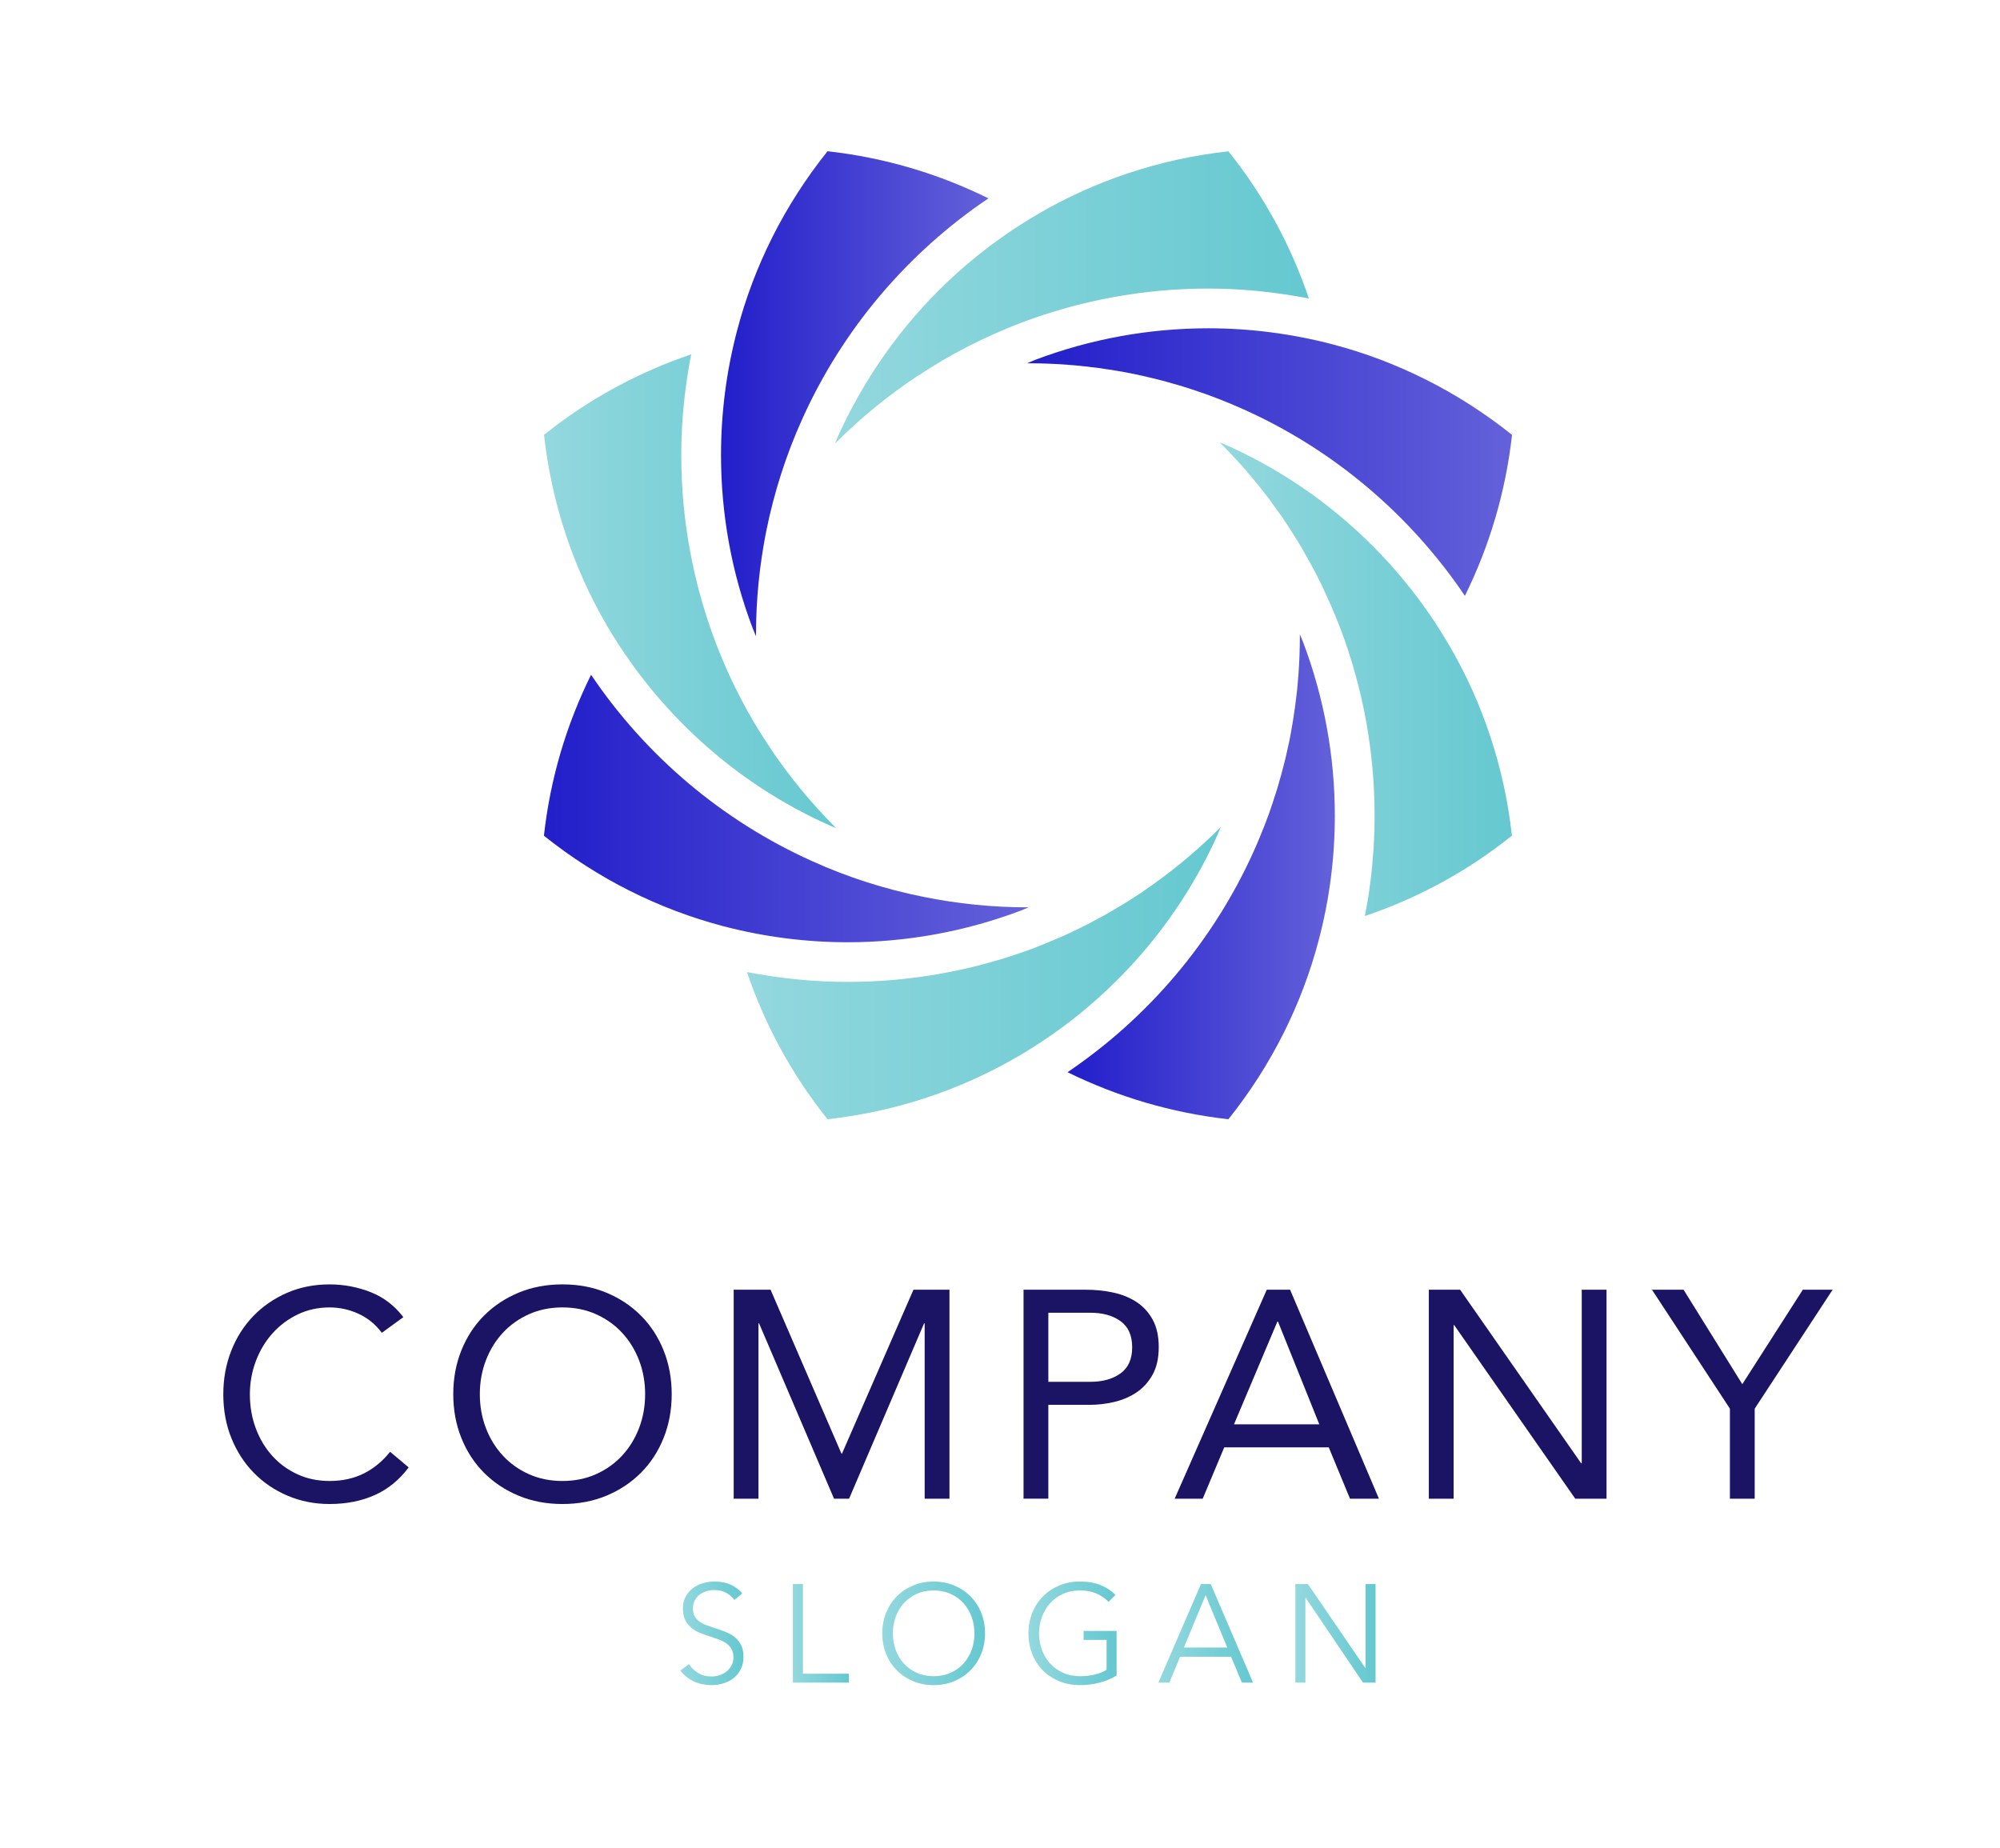 <?xml version="1.0" encoding="utf-8"?>
<!-- Generator: Adobe Illustrator 16.0.0, SVG Export Plug-In . SVG Version: 6.00 Build 0)  -->
<!DOCTYPE svg PUBLIC "-//W3C//DTD SVG 1.1//EN" "http://www.w3.org/Graphics/SVG/1.1/DTD/svg11.dtd">
<svg version="1.1" xmlns="http://www.w3.org/2000/svg" xmlns:xlink="http://www.w3.org/1999/xlink" x="0px" y="0px"
	 width="205.759px" height="190.108px" viewBox="0 0 205.759 190.108" enable-background="new 0 0 205.759 190.108"
	 xml:space="preserve">
<g id="backgroud" display="none">
	
		<radialGradient id="SVGID_1_" cx="223.881" cy="658.078" r="1197.063" gradientTransform="matrix(1 0 0 0.667 0 16.257)" gradientUnits="userSpaceOnUse">
		<stop  offset="0" style="stop-color:#FFFFFF"/>
		<stop  offset="0.241" style="stop-color:#F5F7F8"/>
		<stop  offset="0.644" style="stop-color:#DBE1E6"/>
		<stop  offset="1" style="stop-color:#BFCAD2"/>
	</radialGradient>
	<rect x="-377.619" y="47.998" display="inline" fill="url(#SVGID_1_)" width="1200" height="800"/>
</g>
<g id="object">
	<g>
		<g>
			<g>
				<g>
					<path fill="#1B1464" d="M39.282,137.119c-0.647-0.87-1.447-1.523-2.398-1.959c-0.951-0.435-1.943-0.653-2.977-0.653
						c-1.194,0-2.292,0.243-3.295,0.729c-1.002,0.485-1.867,1.139-2.596,1.959c-0.729,0.819-1.296,1.771-1.701,2.854
						c-0.405,1.083-0.607,2.212-0.607,3.386c0,1.255,0.202,2.425,0.607,3.507c0.405,1.084,0.967,2.025,1.686,2.824
						c0.719,0.8,1.579,1.433,2.581,1.898c1.003,0.466,2.11,0.698,3.325,0.698c1.316,0,2.49-0.258,3.523-0.774
						c1.032-0.517,1.933-1.26,2.703-2.231l1.912,1.608c-0.971,1.296-2.141,2.248-3.507,2.855s-2.911,0.911-4.632,0.911
						c-1.539,0-2.976-0.284-4.312-0.851c-1.337-0.566-2.495-1.352-3.478-2.354s-1.751-2.191-2.308-3.568
						c-0.558-1.376-0.835-2.885-0.835-4.524c0-1.579,0.268-3.057,0.805-4.434c0.536-1.377,1.29-2.571,2.262-3.584
						c0.973-1.013,2.127-1.812,3.463-2.398c1.336-0.588,2.803-0.881,4.402-0.881c1.458,0,2.859,0.263,4.207,0.789
						c1.346,0.527,2.474,1.388,3.385,2.582L39.282,137.119z"/>
					<path fill="#1B1464" d="M57.868,154.732c-1.641,0-3.143-0.284-4.51-0.851s-2.551-1.352-3.553-2.354s-1.782-2.196-2.339-3.584
						c-0.558-1.386-0.835-2.889-0.835-4.509s0.277-3.123,0.835-4.51c0.557-1.386,1.337-2.582,2.339-3.583
						c1.002-1.003,2.186-1.787,3.553-2.354c1.367-0.567,2.869-0.851,4.51-0.851c1.64,0,3.143,0.283,4.509,0.851
						c1.367,0.566,2.552,1.351,3.554,2.354c1.002,1.001,1.781,2.197,2.338,3.583c0.557,1.387,0.836,2.89,0.836,4.51
						s-0.279,3.123-0.836,4.509c-0.557,1.388-1.336,2.582-2.338,3.584s-2.187,1.787-3.554,2.354
						C61.011,154.448,59.508,154.732,57.868,154.732z M57.868,152.363c1.255,0,2.404-0.232,3.447-0.698
						c1.042-0.466,1.938-1.104,2.688-1.913c0.748-0.81,1.33-1.756,1.746-2.84c0.414-1.082,0.621-2.242,0.621-3.477
						c0-1.235-0.207-2.395-0.621-3.478c-0.416-1.082-0.998-2.029-1.746-2.839c-0.75-0.81-1.646-1.447-2.688-1.913
						c-1.043-0.466-2.192-0.699-3.447-0.699c-1.256,0-2.404,0.233-3.447,0.699s-1.939,1.104-2.688,1.913
						c-0.749,0.81-1.332,1.757-1.746,2.839c-0.415,1.083-0.622,2.242-0.622,3.478c0,1.234,0.207,2.395,0.622,3.477
						c0.414,1.084,0.997,2.03,1.746,2.84c0.748,0.81,1.645,1.447,2.688,1.913S56.612,152.363,57.868,152.363z"/>
					<path fill="#1B1464" d="M75.481,132.685h3.795l7.289,16.855h0.061l7.349-16.855h3.705v21.501h-2.551v-18.038h-0.061
						l-7.714,18.038h-1.549l-7.713-18.038h-0.061v18.038h-2.551V132.685z"/>
					<path fill="#1B1464" d="M105.302,132.685h6.377c0.992,0,1.939,0.097,2.84,0.289s1.701,0.517,2.398,0.972
						c0.699,0.455,1.256,1.063,1.671,1.822s0.622,1.696,0.622,2.809c0,1.175-0.223,2.146-0.668,2.916s-1.017,1.377-1.715,1.822
						c-0.699,0.445-1.463,0.759-2.293,0.94c-0.831,0.183-1.621,0.273-2.369,0.273h-4.313v9.657h-2.551V132.685z M107.853,142.16
						h4.313c1.275,0,2.313-0.288,3.113-0.866c0.799-0.576,1.199-1.473,1.199-2.687c0-1.216-0.4-2.111-1.199-2.688
						c-0.801-0.576-1.838-0.865-3.113-0.865h-4.313V142.16z"/>
					<path fill="#1B1464" d="M130.325,132.685h2.398l9.141,21.501h-2.976l-2.187-5.284h-10.75l-2.217,5.284h-2.885L130.325,132.685z
						 M131.479,135.965h-0.062l-4.464,10.567h8.776L131.479,135.965z"/>
					<path fill="#1B1464" d="M146.997,132.685h3.219l12.451,17.856h0.061v-17.856h2.551v21.501h-3.219l-12.451-17.856h-0.061v17.856
						h-2.551V132.685z"/>
					<path fill="#1B1464" d="M177.972,144.923l-8.018-12.238h3.25l6.043,9.719l6.226-9.719h3.067l-8.018,12.238v9.263h-2.551
						V144.923z"/>
				</g>
				<g>
					<linearGradient id="SVGID_2_" gradientUnits="userSpaceOnUse" x1="69.997" y1="168.036" x2="76.487" y2="168.036">
						<stop  offset="0" style="stop-color:#93D8DE"/>
						<stop  offset="1" style="stop-color:#65C8D0"/>
					</linearGradient>
					<path fill="url(#SVGID_2_)" d="M75.541,164.6c-0.22-0.306-0.501-0.552-0.845-0.738s-0.76-0.279-1.246-0.279
						c-0.248,0-0.502,0.038-0.76,0.114c-0.258,0.077-0.491,0.193-0.701,0.352c-0.211,0.157-0.381,0.355-0.509,0.594
						c-0.129,0.239-0.193,0.521-0.193,0.846s0.062,0.592,0.186,0.802c0.124,0.211,0.288,0.389,0.493,0.537s0.438,0.271,0.699,0.365
						c0.262,0.096,0.536,0.191,0.822,0.287c0.352,0.114,0.706,0.238,1.063,0.372s0.679,0.308,0.965,0.522
						c0.285,0.215,0.519,0.487,0.7,0.817c0.18,0.329,0.271,0.747,0.271,1.253s-0.098,0.943-0.291,1.311
						c-0.192,0.367-0.443,0.671-0.751,0.909c-0.309,0.239-0.661,0.416-1.058,0.53s-0.795,0.172-1.195,0.172
						c-0.307,0-0.611-0.031-0.917-0.094c-0.306-0.062-0.597-0.154-0.874-0.278s-0.535-0.282-0.773-0.474
						c-0.238-0.189-0.449-0.41-0.631-0.658l0.889-0.659c0.22,0.363,0.527,0.667,0.924,0.909c0.396,0.244,0.861,0.366,1.396,0.366
						c0.258,0,0.521-0.041,0.789-0.122c0.267-0.081,0.508-0.205,0.723-0.372c0.215-0.168,0.392-0.373,0.529-0.616
						c0.139-0.243,0.208-0.528,0.208-0.853c0-0.353-0.069-0.646-0.208-0.881c-0.138-0.234-0.322-0.43-0.551-0.587
						c-0.229-0.158-0.492-0.289-0.787-0.395c-0.297-0.104-0.607-0.21-0.932-0.314c-0.334-0.105-0.664-0.225-0.988-0.358
						c-0.325-0.134-0.616-0.309-0.874-0.522c-0.259-0.216-0.466-0.48-0.623-0.796c-0.157-0.314-0.236-0.701-0.236-1.16
						c0-0.487,0.098-0.906,0.294-1.26c0.195-0.354,0.451-0.646,0.766-0.874c0.315-0.229,0.664-0.396,1.046-0.501
						s0.759-0.158,1.132-0.158c0.688,0,1.274,0.122,1.762,0.365c0.487,0.244,0.854,0.533,1.104,0.866L75.541,164.6z"/>
					<linearGradient id="SVGID_3_" gradientUnits="userSpaceOnUse" x1="81.571" y1="168.036" x2="87.33" y2="168.036">
						<stop  offset="0" style="stop-color:#93D8DE"/>
						<stop  offset="1" style="stop-color:#65C8D0"/>
					</linearGradient>
					<path fill="url(#SVGID_3_)" d="M82.603,172.19h4.728v0.917h-5.759v-10.142h1.031V172.19z"/>
					<linearGradient id="SVGID_4_" gradientUnits="userSpaceOnUse" x1="90.768" y1="168.036" x2="101.339" y2="168.036">
						<stop  offset="0" style="stop-color:#93D8DE"/>
						<stop  offset="1" style="stop-color:#65C8D0"/>
					</linearGradient>
					<path fill="url(#SVGID_4_)" d="M101.339,168.037c0,0.773-0.135,1.484-0.401,2.134s-0.638,1.211-1.11,1.683
						c-0.473,0.474-1.031,0.844-1.676,1.11c-0.645,0.268-1.344,0.401-2.098,0.401c-0.755,0-1.455-0.134-2.1-0.401
						c-0.645-0.267-1.203-0.637-1.676-1.11c-0.473-0.472-0.842-1.033-1.109-1.683s-0.401-1.36-0.401-2.134
						c0-0.774,0.134-1.484,0.401-2.135c0.268-0.649,0.637-1.211,1.109-1.683c0.473-0.474,1.031-0.843,1.676-1.11
						s1.345-0.401,2.1-0.401c0.754,0,1.453,0.134,2.098,0.401s1.203,0.637,1.676,1.11c0.473,0.472,0.844,1.033,1.11,1.683
						C101.204,166.553,101.339,167.263,101.339,168.037z M100.251,168.044c0-0.591-0.096-1.153-0.287-1.688
						c-0.191-0.533-0.469-1.003-0.831-1.409c-0.362-0.404-0.805-0.727-1.325-0.965s-1.105-0.357-1.754-0.357
						c-0.65,0-1.234,0.119-1.755,0.357s-0.963,0.561-1.325,0.965c-0.363,0.406-0.641,0.876-0.831,1.409
						c-0.19,0.534-0.286,1.097-0.286,1.688s0.096,1.153,0.286,1.688s0.468,1.001,0.831,1.401c0.362,0.4,0.805,0.72,1.325,0.958
						c0.521,0.239,1.104,0.357,1.755,0.357c0.648,0,1.233-0.118,1.754-0.357c0.521-0.238,0.963-0.558,1.325-0.958
						s0.64-0.867,0.831-1.401S100.251,168.635,100.251,168.044z"/>
					<linearGradient id="SVGID_5_" gradientUnits="userSpaceOnUse" x1="105.808" y1="168.036" x2="114.875" y2="168.036">
						<stop  offset="0" style="stop-color:#93D8DE"/>
						<stop  offset="1" style="stop-color:#65C8D0"/>
					</linearGradient>
					<path fill="url(#SVGID_5_)" d="M114.044,164.8c-0.354-0.372-0.773-0.661-1.26-0.867c-0.488-0.205-1.047-0.308-1.677-0.308
						c-0.649,0-1.233,0.119-1.755,0.357c-0.52,0.238-0.962,0.561-1.324,0.965c-0.363,0.406-0.643,0.876-0.838,1.409
						c-0.196,0.534-0.295,1.097-0.295,1.688s0.099,1.153,0.295,1.688c0.195,0.534,0.475,1.001,0.838,1.401
						c0.362,0.4,0.805,0.72,1.324,0.958c0.521,0.239,1.105,0.357,1.755,0.357c0.573,0,1.099-0.062,1.575-0.187
						c0.479-0.123,0.865-0.28,1.161-0.472v-3.08h-2.363v-0.917h3.395v4.582c-0.554,0.335-1.151,0.583-1.79,0.746
						c-0.641,0.163-1.305,0.244-1.992,0.244c-0.764,0-1.471-0.134-2.119-0.401c-0.65-0.267-1.209-0.637-1.677-1.11
						c-0.468-0.472-0.833-1.033-1.095-1.683c-0.264-0.649-0.395-1.36-0.395-2.134c0-0.774,0.134-1.484,0.401-2.135
						c0.267-0.649,0.638-1.211,1.11-1.683c0.473-0.474,1.031-0.843,1.676-1.11s1.344-0.401,2.098-0.401
						c0.813,0,1.52,0.121,2.121,0.363c0.602,0.244,1.117,0.581,1.547,1.012L114.044,164.8z"/>
					<linearGradient id="SVGID_6_" gradientUnits="userSpaceOnUse" x1="119.172" y1="168.036" x2="128.912" y2="168.036">
						<stop  offset="0" style="stop-color:#93D8DE"/>
						<stop  offset="1" style="stop-color:#65C8D0"/>
					</linearGradient>
					<path fill="url(#SVGID_6_)" d="M120.304,173.107h-1.132l4.384-10.142h1.002l4.354,10.142h-1.146l-1.117-2.664h-5.243
						L120.304,173.107z M121.794,169.498h4.469l-2.234-5.387L121.794,169.498z"/>
					<linearGradient id="SVGID_7_" gradientUnits="userSpaceOnUse" x1="133.267" y1="168.036" x2="141.517" y2="168.036">
						<stop  offset="0" style="stop-color:#93D8DE"/>
						<stop  offset="1" style="stop-color:#65C8D0"/>
					</linearGradient>
					<path fill="url(#SVGID_7_)" d="M140.458,171.604h0.028v-8.638h1.03v10.142h-1.288l-5.901-8.724h-0.029v8.724h-1.031v-10.142
						h1.289L140.458,171.604z"/>
				</g>
			</g>
			<g>
				<polygon fill="none" points="101.66,37.527 101.658,37.527 101.659,37.527 				"/>
				<linearGradient id="SVGID_8_" gradientUnits="userSpaceOnUse" x1="85.897" y1="30.612" x2="134.657" y2="30.612">
					<stop  offset="0" style="stop-color:#93D8DE"/>
					<stop  offset="1" style="stop-color:#65C8D0"/>
				</linearGradient>
				<path fill="url(#SVGID_8_)" d="M134.657,30.707c-3.42-0.66-6.89-1.02-10.359-1.02c-6.541,0-13.07,1.18-19.271,3.529l-0.03,0.011
					l-0.119,0.05c-0.851,0.319-1.681,0.67-2.51,1.04l-0.23,0.1h-0.01c-0.84,0.38-1.67,0.78-2.49,1.2h-0.01l-0.221,0.12
					c-0.8,0.41-1.59,0.85-2.38,1.3c-0.12,0.08-0.239,0.15-0.35,0.221c-0.7,0.409-1.38,0.839-2.05,1.279
					c-0.07,0.05-0.19,0.11-0.34,0.21c-2.931,1.96-5.73,4.23-8.311,6.82v0.01c-0.01,0-0.01,0-0.01,0
					c-0.021,0.02-0.051,0.05-0.07,0.08c0.1-0.24,0.189-0.479,0.29-0.71l0.01-0.01l0.05-0.12c0.461-1.03,0.961-2.04,1.5-3.04
					c3.16-5.91,7.45-11.11,12.61-15.311l0.011-0.01l0.01-0.01c0.279-0.23,0.59-0.46,0.899-0.7c0.229-0.18,0.44-0.35,0.63-0.5
					c0.17-0.12,0.36-0.25,0.561-0.4c0.35-0.25,0.689-0.5,1.02-0.729c0.51-0.359,1.03-0.7,1.551-1.03l0.02-0.01l0.061-0.04
					c0.549-0.35,1.1-0.69,1.659-1.01l0.011-0.01c5.879-3.431,12.51-5.671,19.59-6.45C130.087,20.197,132.837,25.327,134.657,30.707z
					"/>
				<linearGradient id="SVGID_9_" gradientUnits="userSpaceOnUse" x1="125.487" y1="69.882" x2="155.548" y2="69.882">
					<stop  offset="0" style="stop-color:#93D8DE"/>
					<stop  offset="1" style="stop-color:#65C8D0"/>
				</linearGradient>
				<path fill="url(#SVGID_9_)" d="M141.308,87.407c0.07-1.17,0.109-2.34,0.109-3.51c0-6.53-1.18-13.07-3.529-19.26l-0.01-0.03
					l-0.041-0.1c-0.299-0.761-0.6-1.521-0.93-2.261c-0.16-0.38-0.34-0.739-0.49-1.08c-0.14-0.3-0.279-0.63-0.449-0.979l-0.01-0.021
					l-0.11-0.22c-0.07-0.14-0.14-0.28-0.21-0.41l-0.04-0.09c0-0.01-0.011-0.01-0.011-0.02c-0.01-0.011-0.01-0.021-0.01-0.03
					l-0.029-0.051l-0.021-0.039l-0.021-0.04l-0.02-0.04c-0.09-0.181-0.18-0.36-0.279-0.54l-0.011-0.01l-0.01-0.03l-0.01-0.01
					c-0.14-0.271-0.28-0.541-0.44-0.811l-0.01-0.02l-0.01-0.021l-0.03-0.06l-0.09-0.141v-0.01c-0.181-0.33-0.37-0.67-0.57-1.02
					l-0.01-0.011l-0.011-0.02l-0.01-0.02l-0.01-0.021c-0.25-0.42-0.51-0.86-0.8-1.31l-0.01-0.021c-0.261-0.41-0.53-0.83-0.8-1.25
					l-0.03-0.04l-0.03-0.04c-0.12-0.18-0.27-0.41-0.439-0.66l-0.09-0.13l-0.011-0.02l-0.03-0.03l-0.01-0.01l-0.029-0.05
					l-0.021-0.021l-0.01-0.02l-0.14-0.19l-0.011-0.02c-0.22-0.311-0.44-0.62-0.68-0.94v-0.01h-0.011l-0.029-0.05
					c-0.01,0-0.01,0-0.01-0.011c-0.2-0.279-0.41-0.55-0.631-0.83c-0.14-0.18-0.25-0.319-0.319-0.409c-0.2-0.271-0.41-0.53-0.63-0.79
					l-0.01-0.011l-0.101-0.119c-0.239-0.301-0.5-0.61-0.78-0.931l-0.01-0.01v-0.01c-0.88-1.021-1.811-2.011-2.779-2.99
					c-0.021-0.01-0.031-0.03-0.051-0.05c0.26,0.109,0.54,0.22,0.801,0.34c9.58,4.3,17.549,11.52,22.799,20.53l0.021,0.029
					c3.42,5.87,5.66,12.5,6.44,19.561c-4.62,3.71-9.74,6.45-15.12,8.27c0.03-0.18,0.06-0.35,0.079-0.5
					c0.07-0.37,0.141-0.739,0.211-1.13v-0.03l0.01-0.04c0.18-1.13,0.33-2.27,0.439-3.409c0.03-0.33,0.051-0.641,0.07-0.94
					C141.257,87.947,141.288,87.688,141.308,87.407z"/>
				<linearGradient id="SVGID_10_" gradientUnits="userSpaceOnUse" x1="76.848" y1="100.107" x2="125.607" y2="100.107">
					<stop  offset="0" style="stop-color:#93D8DE"/>
					<stop  offset="1" style="stop-color:#65C8D0"/>
				</linearGradient>
				<path fill="url(#SVGID_10_)" d="M125.607,85.067c-0.05,0.11-0.09,0.22-0.14,0.32c-0.08,0.199-0.15,0.37-0.211,0.51
					c-4.299,9.569-11.529,17.55-20.529,22.79c-5.88,3.43-12.51,5.67-19.59,6.46c-3.71-4.63-6.46-9.76-8.29-15.14
					c3.42,0.659,6.88,1.01,10.35,1.01c6.54,0,13.08-1.171,19.28-3.521c0.8-0.31,1.59-0.64,2.37-0.979l0.17-0.07h0.021l0.02-0.01
					c0.42-0.19,0.83-0.37,1.21-0.55l0.03-0.021l0.029-0.01l0.051-0.03c0.279-0.13,0.55-0.26,0.819-0.39l0.021-0.01l0.029-0.021
					l0.021-0.01l0.069-0.04l0.141-0.07c0,0,0,0,0.01,0l0.11-0.05c0.19-0.09,0.36-0.19,0.521-0.271l0.079-0.039l0.04-0.021l0.01-0.01
					l0.061-0.03l0.07-0.04h0.02l0.01-0.01h0.01v-0.01c0.201-0.101,0.381-0.2,0.561-0.3c0.09-0.041,0.2-0.101,0.33-0.181h0.01
					l0.02-0.01l0.07-0.04h0.01l0.011-0.01c0.3-0.171,0.61-0.351,0.93-0.53l0.14-0.08l0.01-0.01c0.041-0.021,0.181-0.101,0.33-0.2
					c0.24-0.13,0.471-0.27,0.69-0.4c0,0,0,0,0-0.01l0.16-0.09l0.021-0.02h0.01c0.08-0.051,0.229-0.141,0.4-0.25
					c0.35-0.221,0.699-0.45,1.049-0.681l0.041-0.03l0.039-0.02l0.021-0.01c0.319-0.221,0.66-0.45,1.01-0.71l0.021-0.011l0.01-0.01
					l0.02-0.01c0.291-0.2,0.57-0.4,0.83-0.601h0.01c0.011-0.01,0.021-0.01,0.03-0.02c0.48-0.35,0.94-0.7,1.4-1.06l0.09-0.07
					l0.03-0.03c0.24-0.189,0.49-0.39,0.729-0.58l0.03-0.029h0.01l0.1-0.08l0.011-0.011l0.021-0.02l0.02-0.02
					c0.32-0.25,0.619-0.511,0.9-0.75v-0.011c1.029-0.88,2.029-1.8,3-2.779L125.607,85.067z"/>
				<linearGradient id="SVGID_11_" gradientUnits="userSpaceOnUse" x1="75.77" y1="99.801" x2="75.774" y2="99.801">
					<stop  offset="0" style="stop-color:#93D8DE"/>
					<stop  offset="1" style="stop-color:#65C8D0"/>
				</linearGradient>
				<polygon fill="url(#SVGID_11_)" points="75.774,99.802 75.771,99.801 75.771,99.801 				"/>
				<linearGradient id="SVGID_12_" gradientUnits="userSpaceOnUse" x1="55.968" y1="60.827" x2="86.027" y2="60.827">
					<stop  offset="0" style="stop-color:#93D8DE"/>
					<stop  offset="1" style="stop-color:#65C8D0"/>
				</linearGradient>
				<path fill="url(#SVGID_12_)" d="M86.027,85.197c-0.2-0.08-0.409-0.16-0.61-0.25l-0.01-0.01l-0.189-0.08
					c-8.131-3.65-15.09-9.41-20.23-16.58c-0.91-1.28-1.779-2.59-2.57-3.95l-0.029-0.05c-3.4-5.86-5.641-12.48-6.42-19.54
					c4.63-3.71,9.76-6.46,15.14-8.28c-0.67,3.42-1.021,6.89-1.021,10.36c0,6.54,1.181,13.07,3.531,19.27
					c1.409,3.721,3.25,7.33,5.529,10.73v0.01c1.96,2.94,4.23,5.72,6.82,8.32C85.987,85.167,86.007,85.188,86.027,85.197z"/>
				<linearGradient id="SVGID_13_" gradientUnits="userSpaceOnUse" x1="74.178" y1="40.507" x2="101.688" y2="40.507">
					<stop  offset="0" style="stop-color:#221ECA"/>
					<stop  offset="1" style="stop-color:#6461DA"/>
				</linearGradient>
				<path fill="url(#SVGID_13_)" d="M101.688,20.407c-8.33,5.61-15.01,13.48-19.17,22.74c-1.64,3.64-2.88,7.49-3.69,11.51
					c-0.68,3.43-1.05,6.98-1.05,10.62v0.18c-0.11-0.279-0.239-0.55-0.34-0.819c-2.181-5.73-3.26-11.771-3.26-17.82
					c0-4.32,0.55-8.63,1.659-12.83c1.73-6.59,4.841-12.86,9.301-18.43C91.027,16.217,96.598,17.888,101.688,20.407z"/>
				<linearGradient id="SVGID_14_" gradientUnits="userSpaceOnUse" x1="105.667" y1="47.537" x2="155.558" y2="47.537">
					<stop  offset="0" style="stop-color:#221ECA"/>
					<stop  offset="1" style="stop-color:#6461DA"/>
				</linearGradient>
				<path fill="url(#SVGID_14_)" d="M155.558,44.737c-0.66,5.89-2.33,11.46-4.85,16.56c-5.631-8.33-13.48-15.01-22.74-19.17
					c-1.721-0.77-3.49-1.47-5.311-2.06h-0.01c-0.279-0.101-0.55-0.18-0.82-0.26h-0.01l-0.01-0.011c-0.29-0.09-0.58-0.18-0.88-0.26
					l-0.021-0.01h-0.02l-0.08-0.02c-0.46-0.141-0.91-0.261-1.36-0.381c-0.45-0.119-0.94-0.239-1.44-0.35h-0.01l-0.05-0.02
					c-0.479-0.11-0.97-0.211-1.46-0.32h-0.06c0,0,0-0.01-0.011-0.01h-0.039v-0.011c-0.211-0.029-0.471-0.09-0.78-0.149l-0.15-0.03
					h-0.01l-0.05-0.01h-0.03l-0.05-0.011h-0.02l-0.031-0.01c-0.1-0.01-0.189-0.029-0.209-0.029l-0.03-0.011h-0.021
					c-0.359-0.07-0.74-0.13-1.14-0.18l-0.069-0.01c-0.341-0.061-0.69-0.11-1.031-0.15c-0.229-0.03-0.42-0.05-0.539-0.06
					c-0.32-0.051-0.65-0.08-0.99-0.11l-0.01-0.01l-0.15-0.01h-0.01c-0.38-0.041-0.77-0.08-1.2-0.101l-0.03-0.01
					c-1.34-0.1-2.699-0.15-4.07-0.15h-0.09c0.271-0.109,0.53-0.229,0.801-0.34c5.729-2.17,11.789-3.26,17.84-3.26
					c4.311,0,8.62,0.56,12.82,1.66C143.708,37.167,149.987,40.287,155.558,44.737z"/>
				<linearGradient id="SVGID_15_" gradientUnits="userSpaceOnUse" x1="109.827" y1="90.202" x2="137.327" y2="90.202">
					<stop  offset="0" style="stop-color:#221ECA"/>
					<stop  offset="1" style="stop-color:#6461DA"/>
				</linearGradient>
				<path fill="url(#SVGID_15_)" d="M137.327,83.917c0,4.311-0.55,8.62-1.66,12.811c-1.729,6.58-4.84,12.85-9.289,18.42
					c-5.881-0.66-11.45-2.33-16.551-4.84c8.32-5.63,15-13.49,19.16-22.74v-0.01c0.381-0.83,0.73-1.681,1.07-2.54l0.01-0.021
					c0.17-0.43,0.32-0.85,0.471-1.25v-0.01l0.01-0.03v-0.01l0.029-0.06c0.101-0.301,0.2-0.58,0.291-0.86l0.01-0.01l0.01-0.04
					l0.01-0.021l0.03-0.1c0.09-0.271,0.17-0.521,0.239-0.75l0.051-0.15l0.01-0.01v-0.02c0.12-0.36,0.24-0.74,0.35-1.15l0.01-0.02
					v-0.03c0.141-0.44,0.25-0.87,0.36-1.3c0.021-0.061,0.06-0.2,0.101-0.381c0.07-0.27,0.14-0.539,0.199-0.779v-0.01
					c0,0,0,0,0-0.011l0.041-0.17l0.01-0.01v-0.01c0.02-0.091,0.06-0.25,0.1-0.461c0.09-0.399,0.18-0.81,0.27-1.22l0.011-0.05v-0.04
					l0.01-0.029c0.069-0.391,0.16-0.811,0.229-1.25c0,0,0,0,0-0.011c0.07-0.359,0.121-0.72,0.17-1.05c0,0,0,0,0-0.01
					c0.101-0.591,0.17-1.16,0.24-1.74l0.021-0.12v-0.04c0.04-0.31,0.069-0.609,0.11-0.93v-0.03l0.01-0.149l0.01-0.03
					c0.04-0.41,0.07-0.82,0.1-1.2c0.101-1.351,0.15-2.71,0.15-4.09v-0.1c0.109,0.279,0.23,0.55,0.34,0.829
					C136.237,71.817,137.327,77.867,137.327,83.917z"/>
				<linearGradient id="SVGID_16_" gradientUnits="userSpaceOnUse" x1="55.958" y1="83.177" x2="105.848" y2="83.177">
					<stop  offset="0" style="stop-color:#221ECA"/>
					<stop  offset="1" style="stop-color:#6461DA"/>
				</linearGradient>
				<path fill="url(#SVGID_16_)" d="M105.848,93.337c-0.271,0.11-0.55,0.23-0.82,0.341c-5.729,2.169-11.78,3.26-17.83,3.26
					c-4.31,0-8.62-0.561-12.819-1.66c-6.58-1.74-12.86-4.85-18.42-9.3c0.649-5.891,2.33-11.47,4.85-16.561
					c5.609,8.33,13.48,15.011,22.73,19.17c3.64,1.65,7.489,2.891,11.51,3.69c3.459,0.7,7.039,1.069,10.709,1.069
					C105.788,93.347,105.817,93.337,105.848,93.337z"/>
			</g>
		</g>
	</g>
</g>
</svg>
